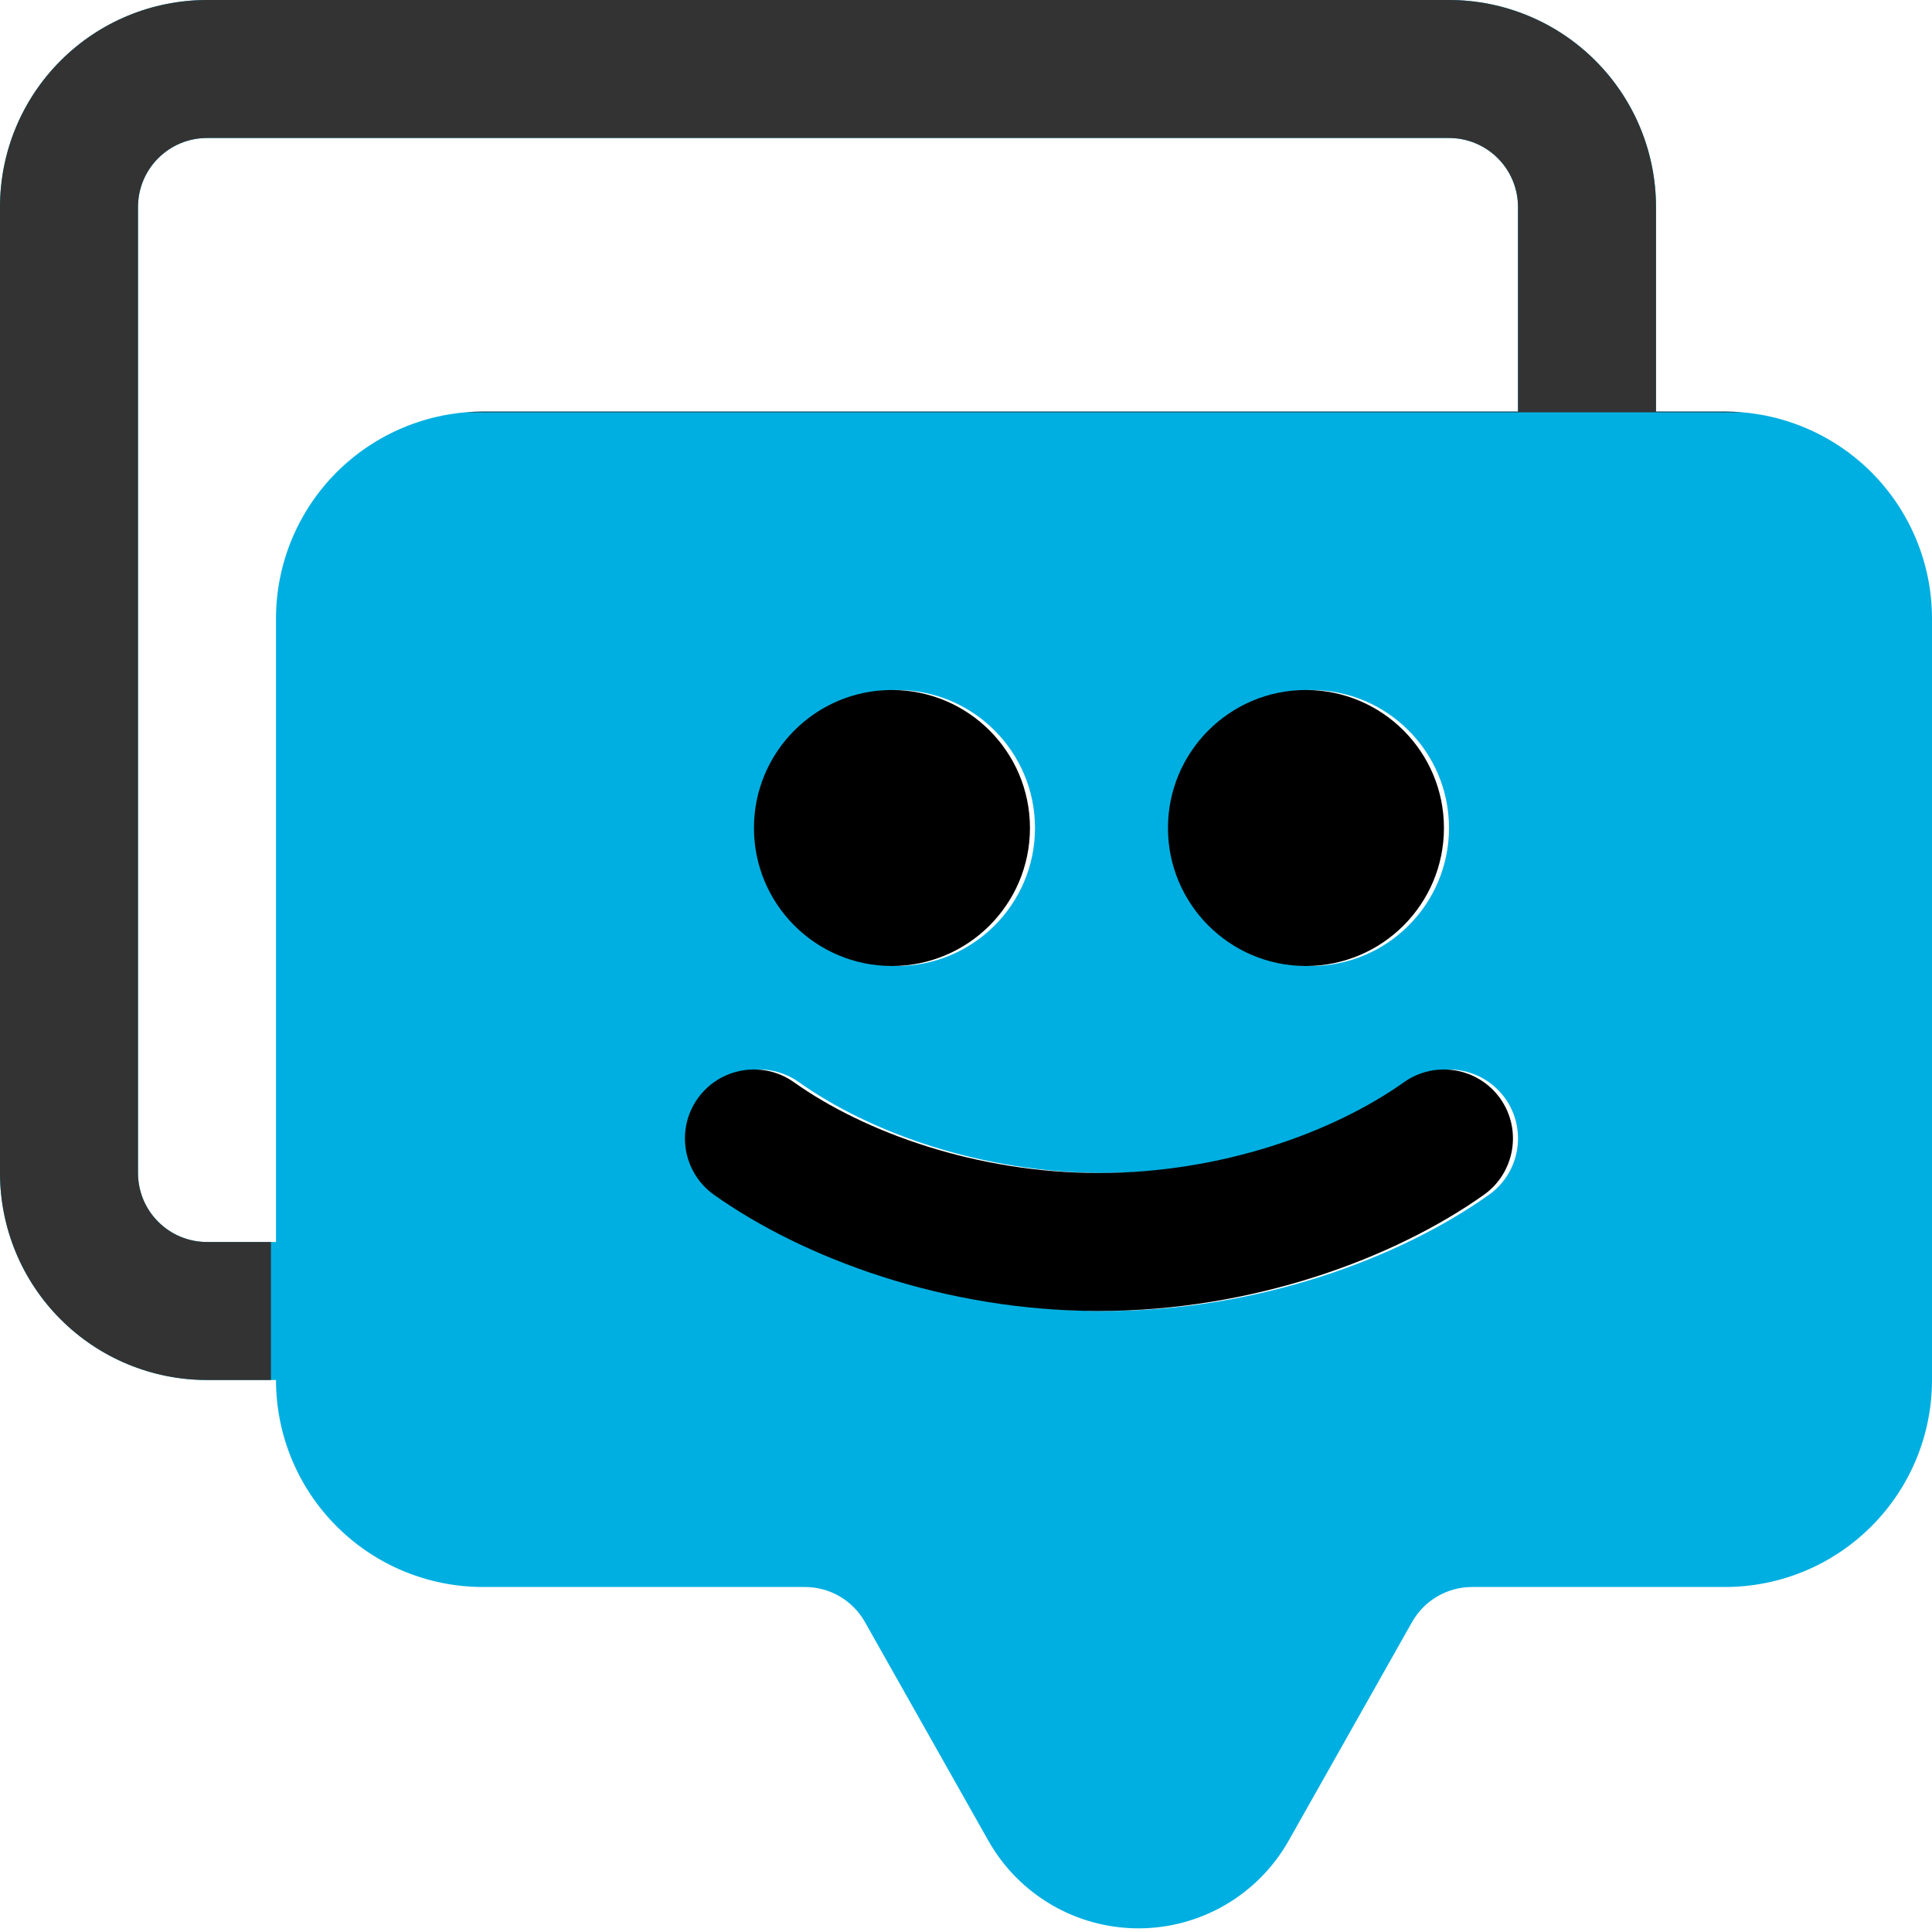 <svg width="164" height="164" viewBox="0 0 164 164" fill="none" xmlns="http://www.w3.org/2000/svg">
<path fill-rule="evenodd" clip-rule="evenodd" d="M23.429 117.143C23.429 121.805 25.279 126.274 28.577 129.566C31.869 132.863 36.338 134.714 41 134.714C49.651 134.714 61.119 134.714 68.324 134.714C70.438 134.714 72.388 135.851 73.425 137.696L83.892 156.239C86.487 160.843 91.36 163.69 96.643 163.69C101.926 163.69 106.799 160.843 109.394 156.239L119.861 137.696C120.897 135.851 122.848 134.714 124.962 134.714C130.843 134.714 139.453 134.714 146.429 134.714C151.091 134.714 155.56 132.863 158.852 129.566C162.149 126.274 164 121.805 164 117.143C164 100.286 164 69.366 164 52.509C164 47.853 162.149 43.384 158.852 40.086C155.56 36.795 151.091 34.938 146.429 34.938H140.571V17.571C140.571 12.909 138.721 8.44 135.423 5.148C132.131 1.851 127.662 0 123 0C98.494 0 42.078 0 17.571 0C12.909 0 8.44 1.851 5.148 5.148C1.851 8.44 0 12.909 0 17.571C0 37.855 0 79.288 0 99.571C0 104.234 1.851 108.703 5.148 111.994C8.44 115.292 12.909 117.143 17.571 117.143H23.429ZM119.609 91.863C113.57 96.151 104.04 99.571 93.714 99.571C83.388 99.571 73.859 96.151 67.82 91.863C65.184 89.995 61.523 90.616 59.649 93.252C57.781 95.887 58.401 99.548 61.037 101.422C68.669 106.834 80.67 111.286 93.714 111.286C106.758 111.286 118.759 106.834 126.391 101.422C129.027 99.548 129.648 95.887 127.779 93.252C125.905 90.616 122.244 89.995 119.609 91.863ZM128.857 34.938V17.571C128.857 16.019 128.242 14.526 127.141 13.43C126.046 12.329 124.552 11.714 123 11.714H17.571C16.019 11.714 14.526 12.329 13.43 13.43C12.329 14.526 11.714 16.019 11.714 17.571V99.571C11.714 101.124 12.329 102.617 13.43 103.712C14.526 104.814 16.019 105.429 17.571 105.429H23.429V52.509C23.429 47.853 25.279 43.384 28.577 40.086C31.869 36.795 36.338 34.938 41 34.938H128.857ZM76.143 58.571C82.609 58.571 87.857 63.819 87.857 70.286C87.857 76.752 82.609 82 76.143 82C69.677 82 64.429 76.752 64.429 70.286C64.429 63.819 69.677 58.571 76.143 58.571ZM111.286 58.571C117.752 58.571 123 63.819 123 70.286C123 76.752 117.752 82 111.286 82C104.819 82 99.571 76.752 99.571 70.286C99.571 63.819 104.819 58.571 111.286 58.571Z" fill="#00AFE1"/>
<path fill-rule="evenodd" clip-rule="evenodd" d="M119.18 91.863C113.141 96.15 103.612 99.571 93.286 99.571C82.96 99.571 73.43 96.15 67.391 91.863C64.756 89.995 61.095 90.615 59.221 93.251C57.352 95.887 57.973 99.548 60.609 101.422C68.24 106.834 80.242 111.285 93.286 111.285C106.33 111.285 118.331 106.834 125.963 101.422C128.598 99.548 129.219 95.887 127.351 93.251C125.477 90.615 121.816 89.995 119.18 91.863ZM75.714 58.571C82.181 58.571 87.429 63.819 87.429 70.285C87.429 76.752 82.181 82 75.714 82C69.248 82 64 76.752 64 70.285C64 63.819 69.248 58.571 75.714 58.571ZM110.857 58.571C117.323 58.571 122.571 63.819 122.571 70.285C122.571 76.752 117.323 82 110.857 82C104.391 82 99.143 76.752 99.143 70.285C99.143 63.819 104.391 58.571 110.857 58.571Z" fill="black"/>
<path fill-rule="evenodd" clip-rule="evenodd" d="M147.904 35C147.415 34.959 146.923 34.938 146.429 34.938H140.571V17.571C140.571 12.909 138.721 8.44 135.423 5.148C132.131 1.851 127.662 0 123 0H17.571C12.909 0 8.44 1.851 5.148 5.148C1.851 8.44 0 12.909 0 17.571V99.571C0 104.234 1.851 108.703 5.148 111.994C8.44 115.292 12.909 117.143 17.571 117.143H23V105.429H17.571C16.019 105.429 14.526 104.814 13.43 103.712C12.329 102.617 11.714 101.124 11.714 99.571V17.571C11.714 16.019 12.329 14.526 13.43 13.43C14.526 12.329 16.019 11.714 17.571 11.714H123C124.552 11.714 126.046 12.329 127.141 13.43C128.242 14.526 128.857 16.019 128.857 17.571V34.938H41C40.505 34.938 40.013 34.959 39.524 35H147.904Z" fill="#333333"/>
</svg>
